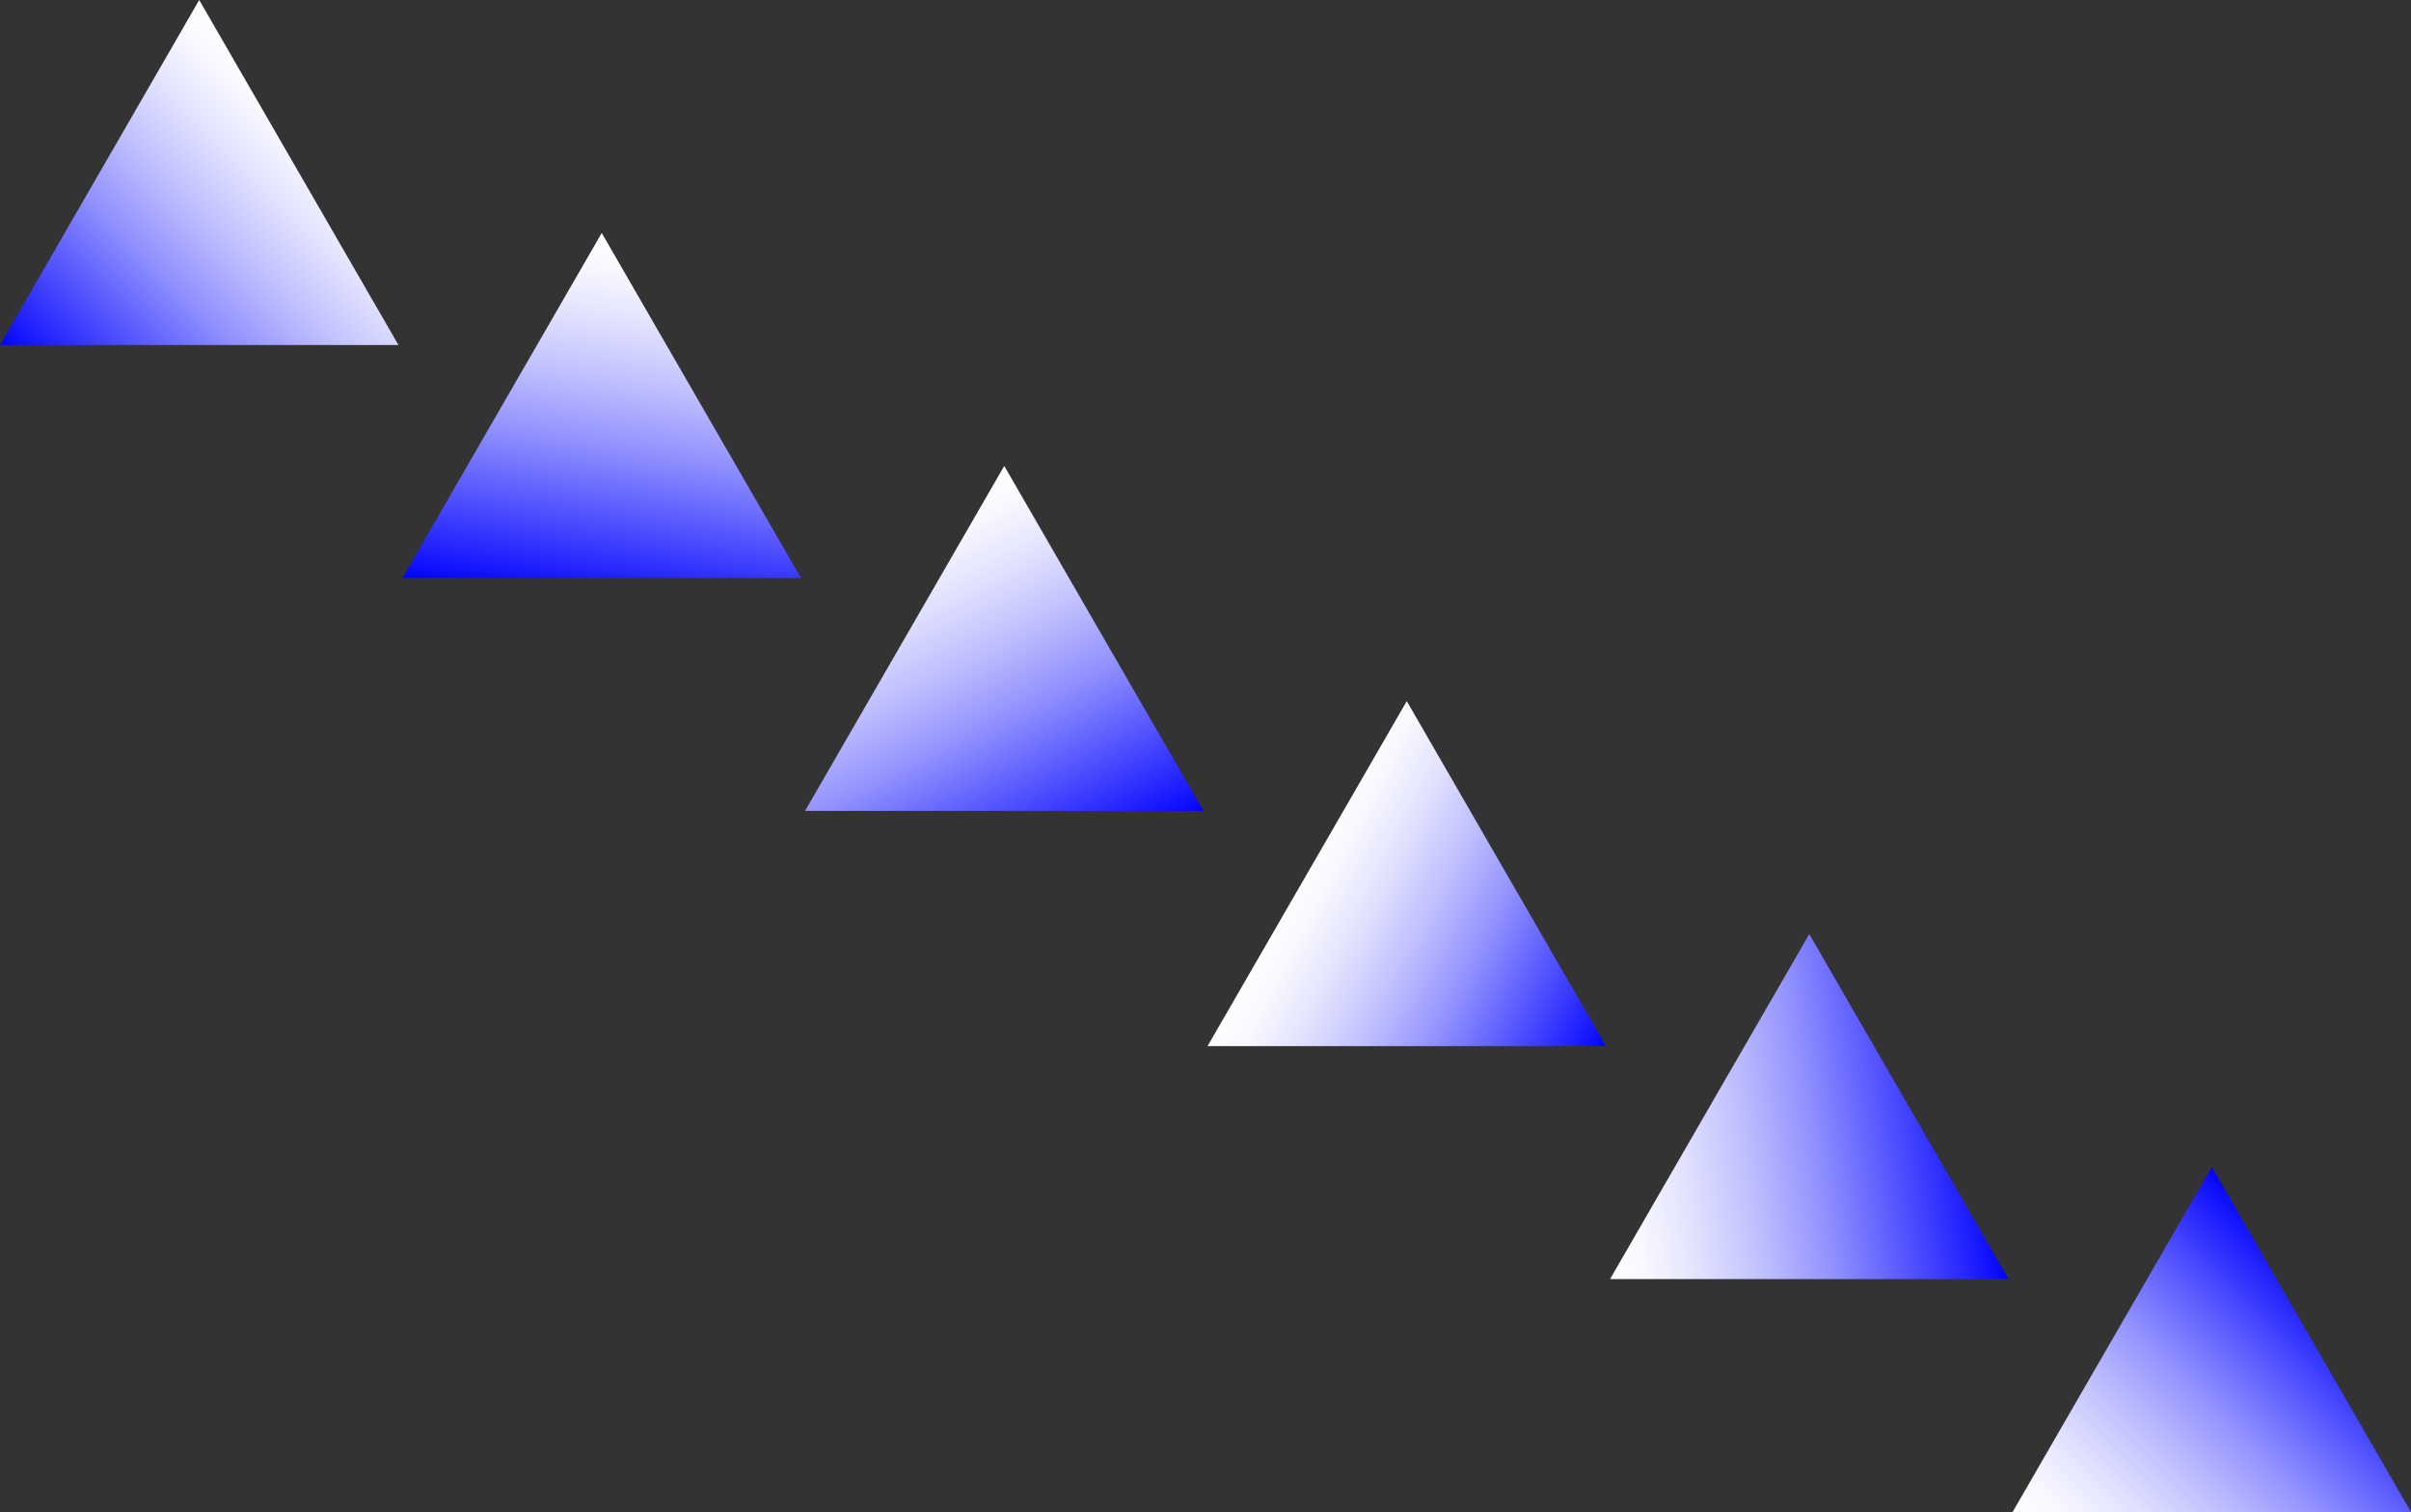 <svg xmlns="http://www.w3.org/2000/svg" xmlns:xlink="http://www.w3.org/1999/xlink" viewBox="0 0 1086.55 681.5"><rect x="0" y="0" width="1086.55" height="681.5" fill="#333333" stroke="none"/><defs><linearGradient id="a" x1="935.46" y1="709.96" x2="1058.1" y2="587.32" gradientUnits="userSpaceOnUse"><stop offset="0" stop-color="#fff"/><stop offset=".09" stop-color="#f8f8ff"/><stop offset=".22" stop-color="#e3e3ff"/><stop offset=".38" stop-color="#c1c1ff"/><stop offset=".56" stop-color="#9292ff"/><stop offset=".75" stop-color="#55f"/><stop offset=".97" stop-color="#0d0dff"/><stop offset="1" stop-color="#00f"/></linearGradient><linearGradient id="b" x1="716.88" y1="521.46" x2="892.04" y2="493.72" xlink:href="#a"/><linearGradient id="c" x1="584.9" y1="391.62" x2="727.45" y2="464.25" xlink:href="#a"/><linearGradient id="d" x1="389.68" y1="242.05" x2="471.08" y2="401.81" xlink:href="#a"/><linearGradient id="e" x1="295.2" y1="108.81" x2="268.98" y2="274.37" xlink:href="#a"/><linearGradient id="f" x1="151.1" y1="61.32" x2="28.46" y2="183.96" xlink:href="#a"/></defs><title>contact-graphic</title><path fill="url(#a)" d="M907 681.5L996.78 526l89.78 155.5H907z"/><path fill="url(#b)" d="M725.6 576.5L815.38 421l89.77 155.5H725.6z"/><path fill="url(#c)" d="M544.2 471.5L633.98 316l89.77 155.5H544.2z"/><path fill="url(#d)" d="M362.8 365.5L452.58 210l89.78 155.5H362.8z"/><path fill="url(#e)" d="M181.4 260.5L271.18 105l89.77 155.5H181.4z"/><path fill="url(#f)" d="M0 155.5L89.78 0l89.78 155.5H0z"/></svg>